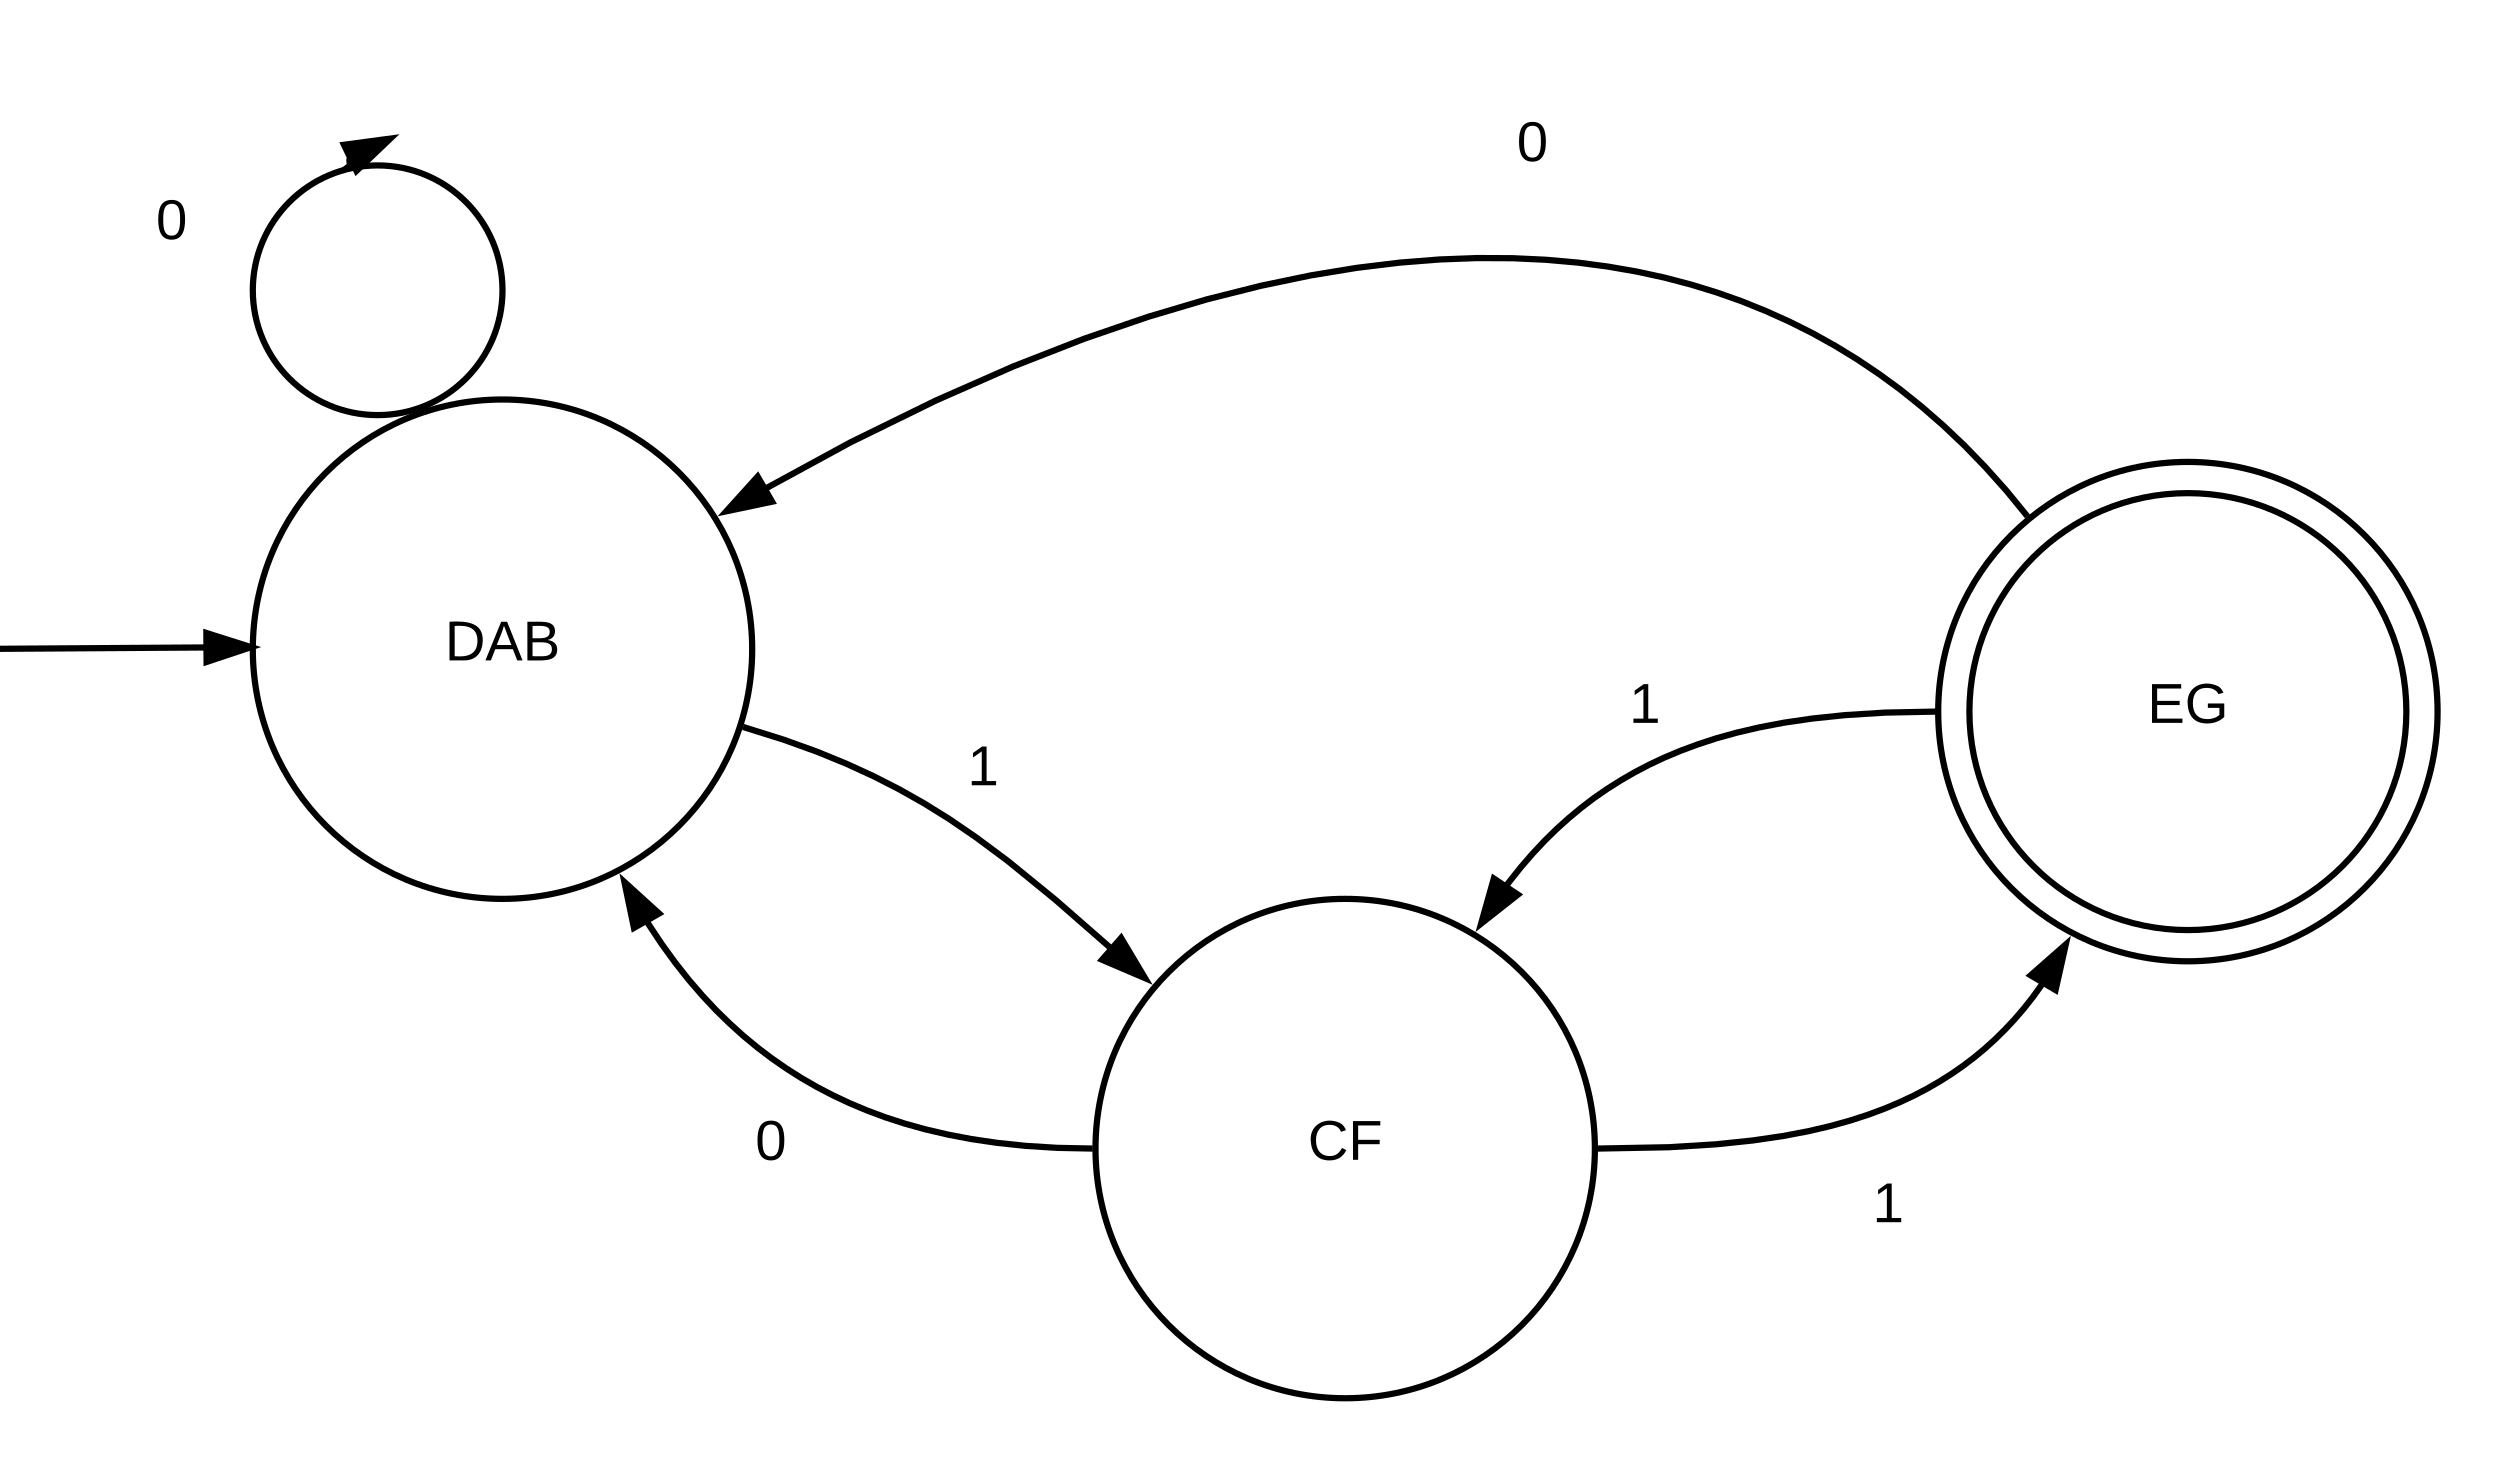 <svg xmlns="http://www.w3.org/2000/svg" xmlns:xlink="http://www.w3.org/1999/xlink" xmlns:lucid="lucid" width="801" height="471"><g transform="translate(-279 -2112)" lucid:page-tab-id="F76pm8xk11aE"><path d="M0 0h1760v2656H0z" fill="#fff"/><path d="M1060 2340c0 44.18-35.82 80-80 80s-80-35.82-80-80 35.82-80 80-80 80 35.82 80 80z" stroke="#000" stroke-width="2" fill="#fff"/><path d="M1050 2340c0 38.66-31.34 70-70 70s-70-31.34-70-70 31.34-70 70-70 70 31.34 70 70z" stroke="#000" stroke-width="2" fill="#fff"/><use xlink:href="#a" transform="matrix(1,0,0,1,915,2275) translate(52 68.6)"/><path d="M790 2480c0 44.18-35.82 80-80 80s-80-35.82-80-80 35.82-80 80-80 80 35.82 80 80z" stroke="#000" stroke-width="2" fill="#fff"/><use xlink:href="#b" transform="matrix(1,0,0,1,635,2405) translate(63.05 78.6)"/><path d="M520 2320c0 44.18-35.82 80-80 80s-80-35.82-80-80 35.82-80 80-80 80 35.82 80 80z" stroke="#000" stroke-width="2" fill="#fff"/><use xlink:href="#c" transform="matrix(1,0,0,1,365,2245) translate(56.525 78.6)"/><path d="M260 2320l84.43-.55" stroke="#000" stroke-width="2" fill="none"/><path d="M359.43 2319.35l-14.24 4.73-.07-9.27z" stroke="#000" stroke-width="2"/><path d="M928.58 2277.43l-6.73-8.22-6.73-7.53-6.73-6.95-6.77-6.4-6.8-5.93-6.84-5.5-6.92-5.06-7-4.7-7.1-4.35-7.24-4.03-7.38-3.7-7.55-3.4-7.75-3.13-7.98-2.82-8.24-2.53-8.53-2.24-8.87-1.93-9.25-1.6-9.68-1.28-10.16-.9-10.7-.5-11.34-.05-12.03.45-12.83 1.02-13.74 1.67-14.78 2.43-15.95 3.32-17.3 4.35-18.85 5.6-20.6 7.07-22.6 8.83-24.84 10.94-27.34 13.4-26.74 14.55" stroke="#000" stroke-width="2" fill="none"/><path d="M930 2277.58l-1.25 1-.3.26-.64-.77 1.54-1.28zM526.38 2272.74l-14.68 3.08 10.06-11.12z"/><path d="M527.93 2273.43l-19.04 4 13.04-14.42zm-13.43.78l10.32-2.16-3.24-5.65z"/><path d="M899 2340l-16.12.32-12.7.8-10.55 1.1-9.06 1.33-7.97 1.52-7.14 1.67-6.5 1.8-5.95 1.95-5.54 2.05-5.2 2.18-4.9 2.3-4.68 2.45-4.48 2.6-4.3 2.72-4.2 2.9-4.06 3.1-3.98 3.3-3.92 3.52-3.87 3.8-3.84 4.1-3.83 4.43-3.84 4.84-.5.66" stroke="#000" stroke-width="2" fill="none"/><path d="M900 2340v.98l-.98.02-.04-2 1.05-.02zM765.33 2398.63l-11.78 9.3 4.07-14.44z"/><path d="M767.03 2398.57l-15.28 12.05 5.28-18.73zm-11.68 6.66l8.28-6.53-5.42-3.62z"/><path d="M791 2480l22.78-.43 15.1-.94 11.67-1.22 9.58-1.4 8.17-1.55 7.15-1.67 6.38-1.78 5.76-1.87 5.26-1.96 4.87-2.05 4.54-2.13 4.25-2.23 4-2.32 3.83-2.42 3.63-2.53 3.5-2.65 3.36-2.78 3.25-2.93 3.15-3.1 3.08-3.27 3-3.48 2.96-3.74 2.88-4 .07-.08" stroke="#000" stroke-width="2" fill="none"/><path d="M791.02 2481l-1.05.02.03-1.02v-.98l.98-.02zM937.6 2429.22l-7.97-4.73 11.26-9.92z"/><path d="M938.28 2430.78l-10.35-6.13 14.6-12.85zm-6.96-6.45l5.6 3.33 2.32-10.3z"/><path d="M517.1 2344.93l12.9 4.04 10.83 3.9 9.5 3.9 8.63 3.96 8.1 4.14 7.92 4.47 8.05 5 8.68 5.93 10.28 7.65 15.18 12.38 17.44 15.24" stroke="#000" stroke-width="2" fill="none"/><path d="M517.4 2343.97l-.6 1.9-1-.3.34-.95.28-.96zM645.9 2425.4l-13.8-5.9 6.1-6.97z"/><path d="M648.33 2427.54l-17.9-7.65 7.92-9.07zm-14.57-8.4l9.7 4.14-5.4-9.06z"/><path d="M629 2480l-11.3-.23-10.07-.63-9.1-.96-8.3-1.22-7.64-1.46-7.1-1.66-6.62-1.84-6.22-2.02-5.9-2.2-5.58-2.34-5.35-2.52-5.14-2.68-4.97-2.87-4.8-3.05-4.68-3.25-4.57-3.47-4.48-3.7-4.42-4-4.37-4.26-4.32-4.62-4.32-5-4.3-5.44-4.33-5.95-4.35-6.55-.27-.46" stroke="#000" stroke-width="2" fill="none"/><path d="M630.03 2479.03l-.03.97v.68l.02.35-1.05-.03.06-2zM490.17 2404.7l-8.05 4.6-3.06-14.7z"/><path d="M491.86 2404.87l-10.44 5.97-3.96-19.05zm-9.04 2.87l5.66-3.24-7.8-7.1z"/><path d="M744 2140h52v40h-52z" stroke="#000" stroke-opacity="0" stroke-width="2" fill="#fff" fill-opacity="0"/><use xlink:href="#d" transform="matrix(1,0,0,1,749,2145) translate(16 18.6)"/><path d="M440 2205c0 22.1-17.9 40-40 40s-40-17.9-40-40 17.9-40 40-40 40 17.9 40 40z" stroke="#000" stroke-width="2" fill="#fff"/><path d="M391.16 2165l-.22-1.53.1-.82" stroke="#000" stroke-width="2" fill="none"/><path d="M391.76 2165.8l-.16.12-2.93.77-.5-.67 2.38-1.82z"/><path d="M404.07 2156.4l-10.86 10.35-4-8.36z" stroke="#000" stroke-width="2"/><path d="M308 2165h52v40h-52z" stroke="#000" stroke-opacity="0" stroke-width="2" fill="#fff" fill-opacity="0"/><use xlink:href="#d" transform="matrix(1,0,0,1,313,2170) translate(16 18.6)"/><path d="M500 2460h52v40h-52z" stroke="#000" stroke-opacity="0" stroke-width="2" fill="#fff" fill-opacity="0"/><use xlink:href="#d" transform="matrix(1,0,0,1,505,2465) translate(16 18.6)"/><path d="M858 2480h52v40h-52z" stroke="#000" stroke-opacity="0" stroke-width="2" fill="#fff" fill-opacity="0"/><use xlink:href="#e" transform="matrix(1,0,0,1,863,2485) translate(16 18.6)"/><path d="M780 2320h52v40h-52z" stroke="#000" stroke-opacity="0" stroke-width="2" fill="#fff" fill-opacity="0"/><use xlink:href="#e" transform="matrix(1,0,0,1,785,2325) translate(16 18.6)"/><path d="M568 2340h52v40h-52z" stroke="#000" stroke-opacity="0" stroke-width="2" fill="#fff" fill-opacity="0"/><use xlink:href="#e" transform="matrix(1,0,0,1,573,2345) translate(16 18.6)"/><defs><path d="M30 0v-248h187v28H63v79h144v27H63v87h162V0H30" id="f"/><path d="M143 4C61 4 22-44 18-125c-5-107 100-154 193-111 17 8 29 25 37 43l-32 9c-13-25-37-40-76-40-61 0-88 39-88 99 0 61 29 100 91 101 35 0 62-11 79-27v-45h-74v-28h105v86C228-13 192 4 143 4" id="g"/><g id="a"><use transform="matrix(0.05,0,0,0.05,0,0)" xlink:href="#f"/><use transform="matrix(0.05,0,0,0.05,12,0)" xlink:href="#g"/></g><path d="M212-179c-10-28-35-45-73-45-59 0-87 40-87 99 0 60 29 101 89 101 43 0 62-24 78-52l27 14C228-24 195 4 139 4 59 4 22-46 18-125c-6-104 99-153 187-111 19 9 31 26 39 46" id="h"/><path d="M63-220v92h138v28H63V0H30v-248h175v28H63" id="i"/><g id="b"><use transform="matrix(0.05,0,0,0.05,0,0)" xlink:href="#h"/><use transform="matrix(0.05,0,0,0.05,12.95,0)" xlink:href="#i"/></g><path d="M30-248c118-7 216 8 213 122C240-48 200 0 122 0H30v-248zM63-27c89 8 146-16 146-99s-60-101-146-95v194" id="j"/><path d="M205 0l-28-72H64L36 0H1l101-248h38L239 0h-34zm-38-99l-47-123c-12 45-31 82-46 123h93" id="k"/><path d="M160-131c35 5 61 23 61 61C221 17 115-2 30 0v-248c76 3 177-17 177 60 0 33-19 50-47 57zm-97-11c50-1 110 9 110-42 0-47-63-36-110-37v79zm0 115c55-2 124 14 124-45 0-56-70-42-124-44v89" id="l"/><g id="c"><use transform="matrix(0.05,0,0,0.05,0,0)" xlink:href="#j"/><use transform="matrix(0.05,0,0,0.05,12.95,0)" xlink:href="#k"/><use transform="matrix(0.05,0,0,0.05,24.95,0)" xlink:href="#l"/></g><path d="M101-251c68 0 85 55 85 127S166 4 100 4C33 4 14-52 14-124c0-73 17-127 87-127zm-1 229c47 0 54-49 54-102s-4-102-53-102c-51 0-55 48-55 102 0 53 5 102 54 102" id="m"/><use transform="matrix(0.05,0,0,0.05,0,0)" xlink:href="#m" id="d"/><path d="M27 0v-27h64v-190l-56 39v-29l58-41h29v221h61V0H27" id="n"/><use transform="matrix(0.05,0,0,0.05,0,0)" xlink:href="#n" id="e"/></defs></g></svg>